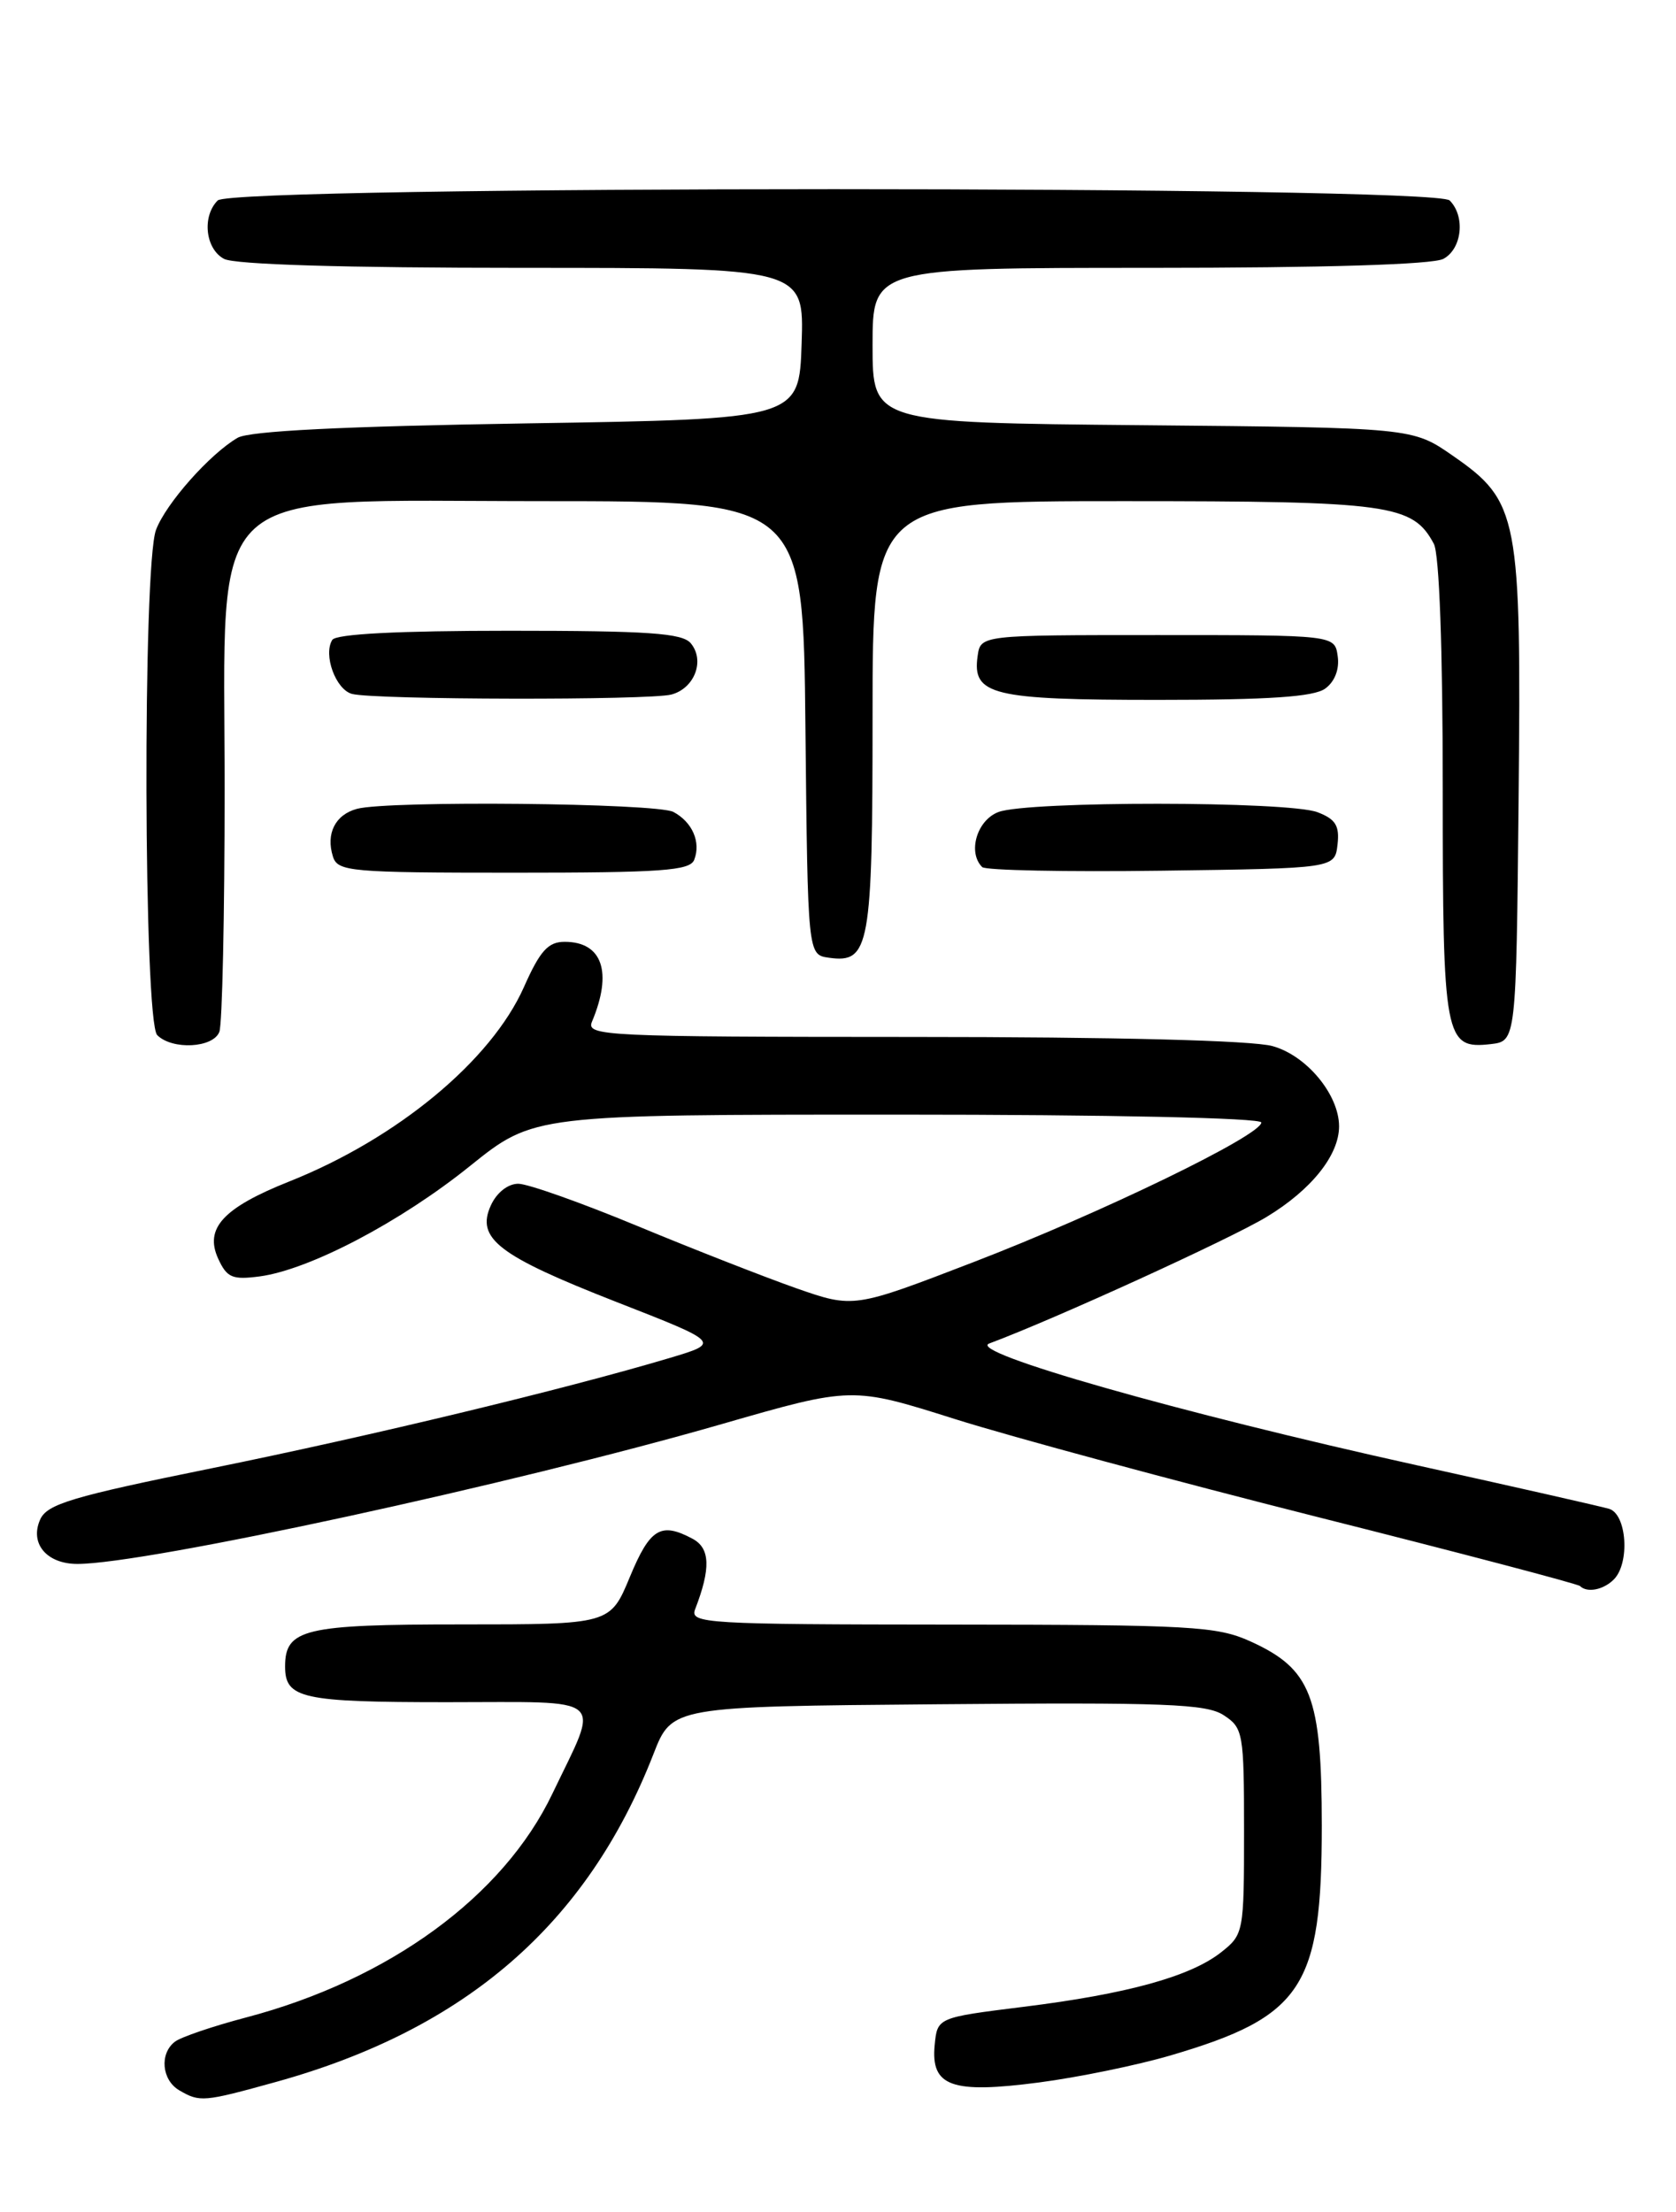 <?xml version="1.0" encoding="UTF-8" standalone="no"?>
<!DOCTYPE svg PUBLIC "-//W3C//DTD SVG 1.1//EN" "http://www.w3.org/Graphics/SVG/1.1/DTD/svg11.dtd" >
<svg xmlns="http://www.w3.org/2000/svg" xmlns:xlink="http://www.w3.org/1999/xlink" version="1.1" viewBox="0 0 194 256">
 <g >
 <path fill="currentColor"
d=" M 31.91 240.96 C 53.93 234.86 67.98 222.65 75.64 203.00 C 77.78 197.50 77.78 197.50 108.54 197.24 C 134.85 197.01 139.65 197.19 141.65 198.51 C 143.90 199.98 144.00 200.56 144.00 211.95 C 144.00 223.65 143.95 223.89 141.34 225.95 C 137.78 228.75 130.47 230.77 118.45 232.26 C 108.50 233.50 108.50 233.50 108.19 236.68 C 107.73 241.47 110.14 242.34 120.27 241.01 C 124.80 240.42 131.65 239.01 135.50 237.88 C 150.77 233.39 153.00 230.00 153.00 211.29 C 152.99 196.29 151.78 193.16 144.73 189.96 C 140.86 188.21 137.91 188.04 110.14 188.02 C 81.65 188.00 79.83 187.89 80.46 186.25 C 82.29 181.52 82.21 179.18 80.17 178.09 C 76.49 176.12 75.24 176.88 72.91 182.50 C 70.63 188.00 70.63 188.00 53.39 188.00 C 35.20 188.00 33.00 188.53 33.00 192.87 C 33.00 196.58 34.92 197.00 51.77 197.00 C 70.57 197.00 69.47 196.04 63.94 207.59 C 58.26 219.48 45.04 229.13 28.48 233.49 C 24.64 234.50 20.94 235.76 20.25 236.29 C 18.44 237.67 18.72 240.73 20.75 241.92 C 23.14 243.31 23.53 243.28 31.91 240.96 Z  M 186.80 182.80 C 188.69 180.91 188.31 175.23 186.25 174.62 C 185.29 174.34 175.28 172.07 164.00 169.58 C 136.57 163.52 111.84 156.48 114.50 155.49 C 122.02 152.69 142.38 143.40 146.61 140.84 C 151.80 137.70 155.00 133.69 155.00 130.35 C 154.99 126.68 151.24 122.16 147.30 121.07 C 144.94 120.41 129.13 120.01 105.64 120.01 C 69.98 120.00 67.83 119.90 68.52 118.25 C 70.93 112.52 69.73 109.00 65.36 109.00 C 63.45 109.00 62.51 110.03 60.64 114.25 C 56.85 122.76 45.98 131.76 33.50 136.73 C 25.84 139.78 23.65 142.15 25.25 145.66 C 26.27 147.88 26.89 148.14 30.08 147.72 C 35.84 146.94 46.35 141.43 54.41 134.94 C 61.80 129.00 61.80 129.00 103.90 129.00 C 128.43 129.00 146.00 129.38 146.00 129.91 C 146.00 131.39 127.50 140.37 112.66 146.08 C 98.81 151.41 98.81 151.41 92.16 149.09 C 88.50 147.80 80.22 144.56 73.76 141.88 C 67.30 139.20 61.10 137.00 59.99 137.00 C 58.79 137.00 57.49 138.03 56.82 139.50 C 55.07 143.33 57.66 145.32 71.35 150.68 C 83.43 155.40 83.43 155.40 77.46 157.18 C 65.30 160.80 42.95 166.18 24.54 169.92 C 8.31 173.21 5.45 174.07 4.65 175.86 C 3.41 178.63 5.40 181.00 8.96 181.00 C 16.89 181.00 59.45 171.76 83.56 164.81 C 98.63 160.47 98.63 160.47 110.56 164.24 C 117.13 166.31 135.99 171.40 152.47 175.56 C 168.96 179.71 182.64 183.31 182.89 183.56 C 183.71 184.37 185.59 184.01 186.80 182.80 Z  M 25.39 119.42 C 25.73 118.55 26.00 105.90 26.00 91.32 C 26.00 55.30 23.01 58.00 62.88 58.00 C 92.97 58.00 92.97 58.00 93.23 84.25 C 93.50 110.50 93.50 110.50 95.94 110.84 C 100.66 111.51 101.00 109.63 101.00 82.81 C 101.00 58.00 101.00 58.00 130.05 58.00 C 160.90 58.00 163.52 58.36 165.97 62.94 C 166.60 64.12 167.00 75.07 167.00 91.24 C 167.00 120.27 167.22 121.44 172.55 120.84 C 175.50 120.50 175.50 120.50 175.78 92.50 C 176.10 59.65 175.80 58.04 168.16 52.74 C 163.50 49.50 163.50 49.50 132.25 49.21 C 101.00 48.92 101.00 48.92 101.00 39.96 C 101.00 31.00 101.00 31.00 133.07 31.00 C 153.26 31.00 165.85 30.62 167.07 29.96 C 169.23 28.81 169.64 25.04 167.80 23.20 C 166.06 21.46 26.94 21.46 25.20 23.20 C 23.36 25.04 23.77 28.81 25.93 29.96 C 27.15 30.62 39.91 31.00 60.47 31.00 C 93.08 31.00 93.08 31.00 92.79 39.75 C 92.50 48.50 92.50 48.50 61.00 49.00 C 39.64 49.34 28.86 49.88 27.50 50.67 C 24.28 52.55 19.21 58.27 18.06 61.32 C 16.50 65.46 16.62 118.22 18.20 119.80 C 19.94 121.54 24.68 121.29 25.39 119.42 Z  M 80.36 99.50 C 81.15 97.46 80.14 95.14 77.95 93.97 C 76.01 92.94 44.98 92.63 41.32 93.61 C 38.80 94.29 37.70 96.48 38.54 99.14 C 39.09 100.87 40.53 101.00 59.46 101.00 C 76.61 101.00 79.88 100.77 80.36 99.50 Z  M 154.82 97.75 C 155.07 95.56 154.60 94.80 152.50 94.00 C 149.12 92.71 118.94 92.69 115.57 93.98 C 113.08 94.92 111.98 98.65 113.69 100.35 C 114.06 100.73 123.40 100.92 134.44 100.77 C 154.50 100.50 154.50 100.50 154.82 97.75 Z  M 77.72 80.38 C 80.40 79.66 81.62 76.45 79.96 74.45 C 78.98 73.27 75.04 73.00 58.94 73.00 C 46.09 73.00 38.89 73.37 38.46 74.06 C 37.39 75.79 38.87 79.82 40.75 80.31 C 43.39 81.00 75.18 81.06 77.72 80.38 Z  M 153.40 79.69 C 154.50 78.89 155.06 77.45 154.84 75.94 C 154.50 73.50 154.50 73.50 134.00 73.50 C 113.50 73.50 113.50 73.50 113.16 75.94 C 112.52 80.44 114.84 81.00 134.00 81.00 C 146.92 81.00 152.09 80.65 153.40 79.69 Z "/>
</g>
</svg>